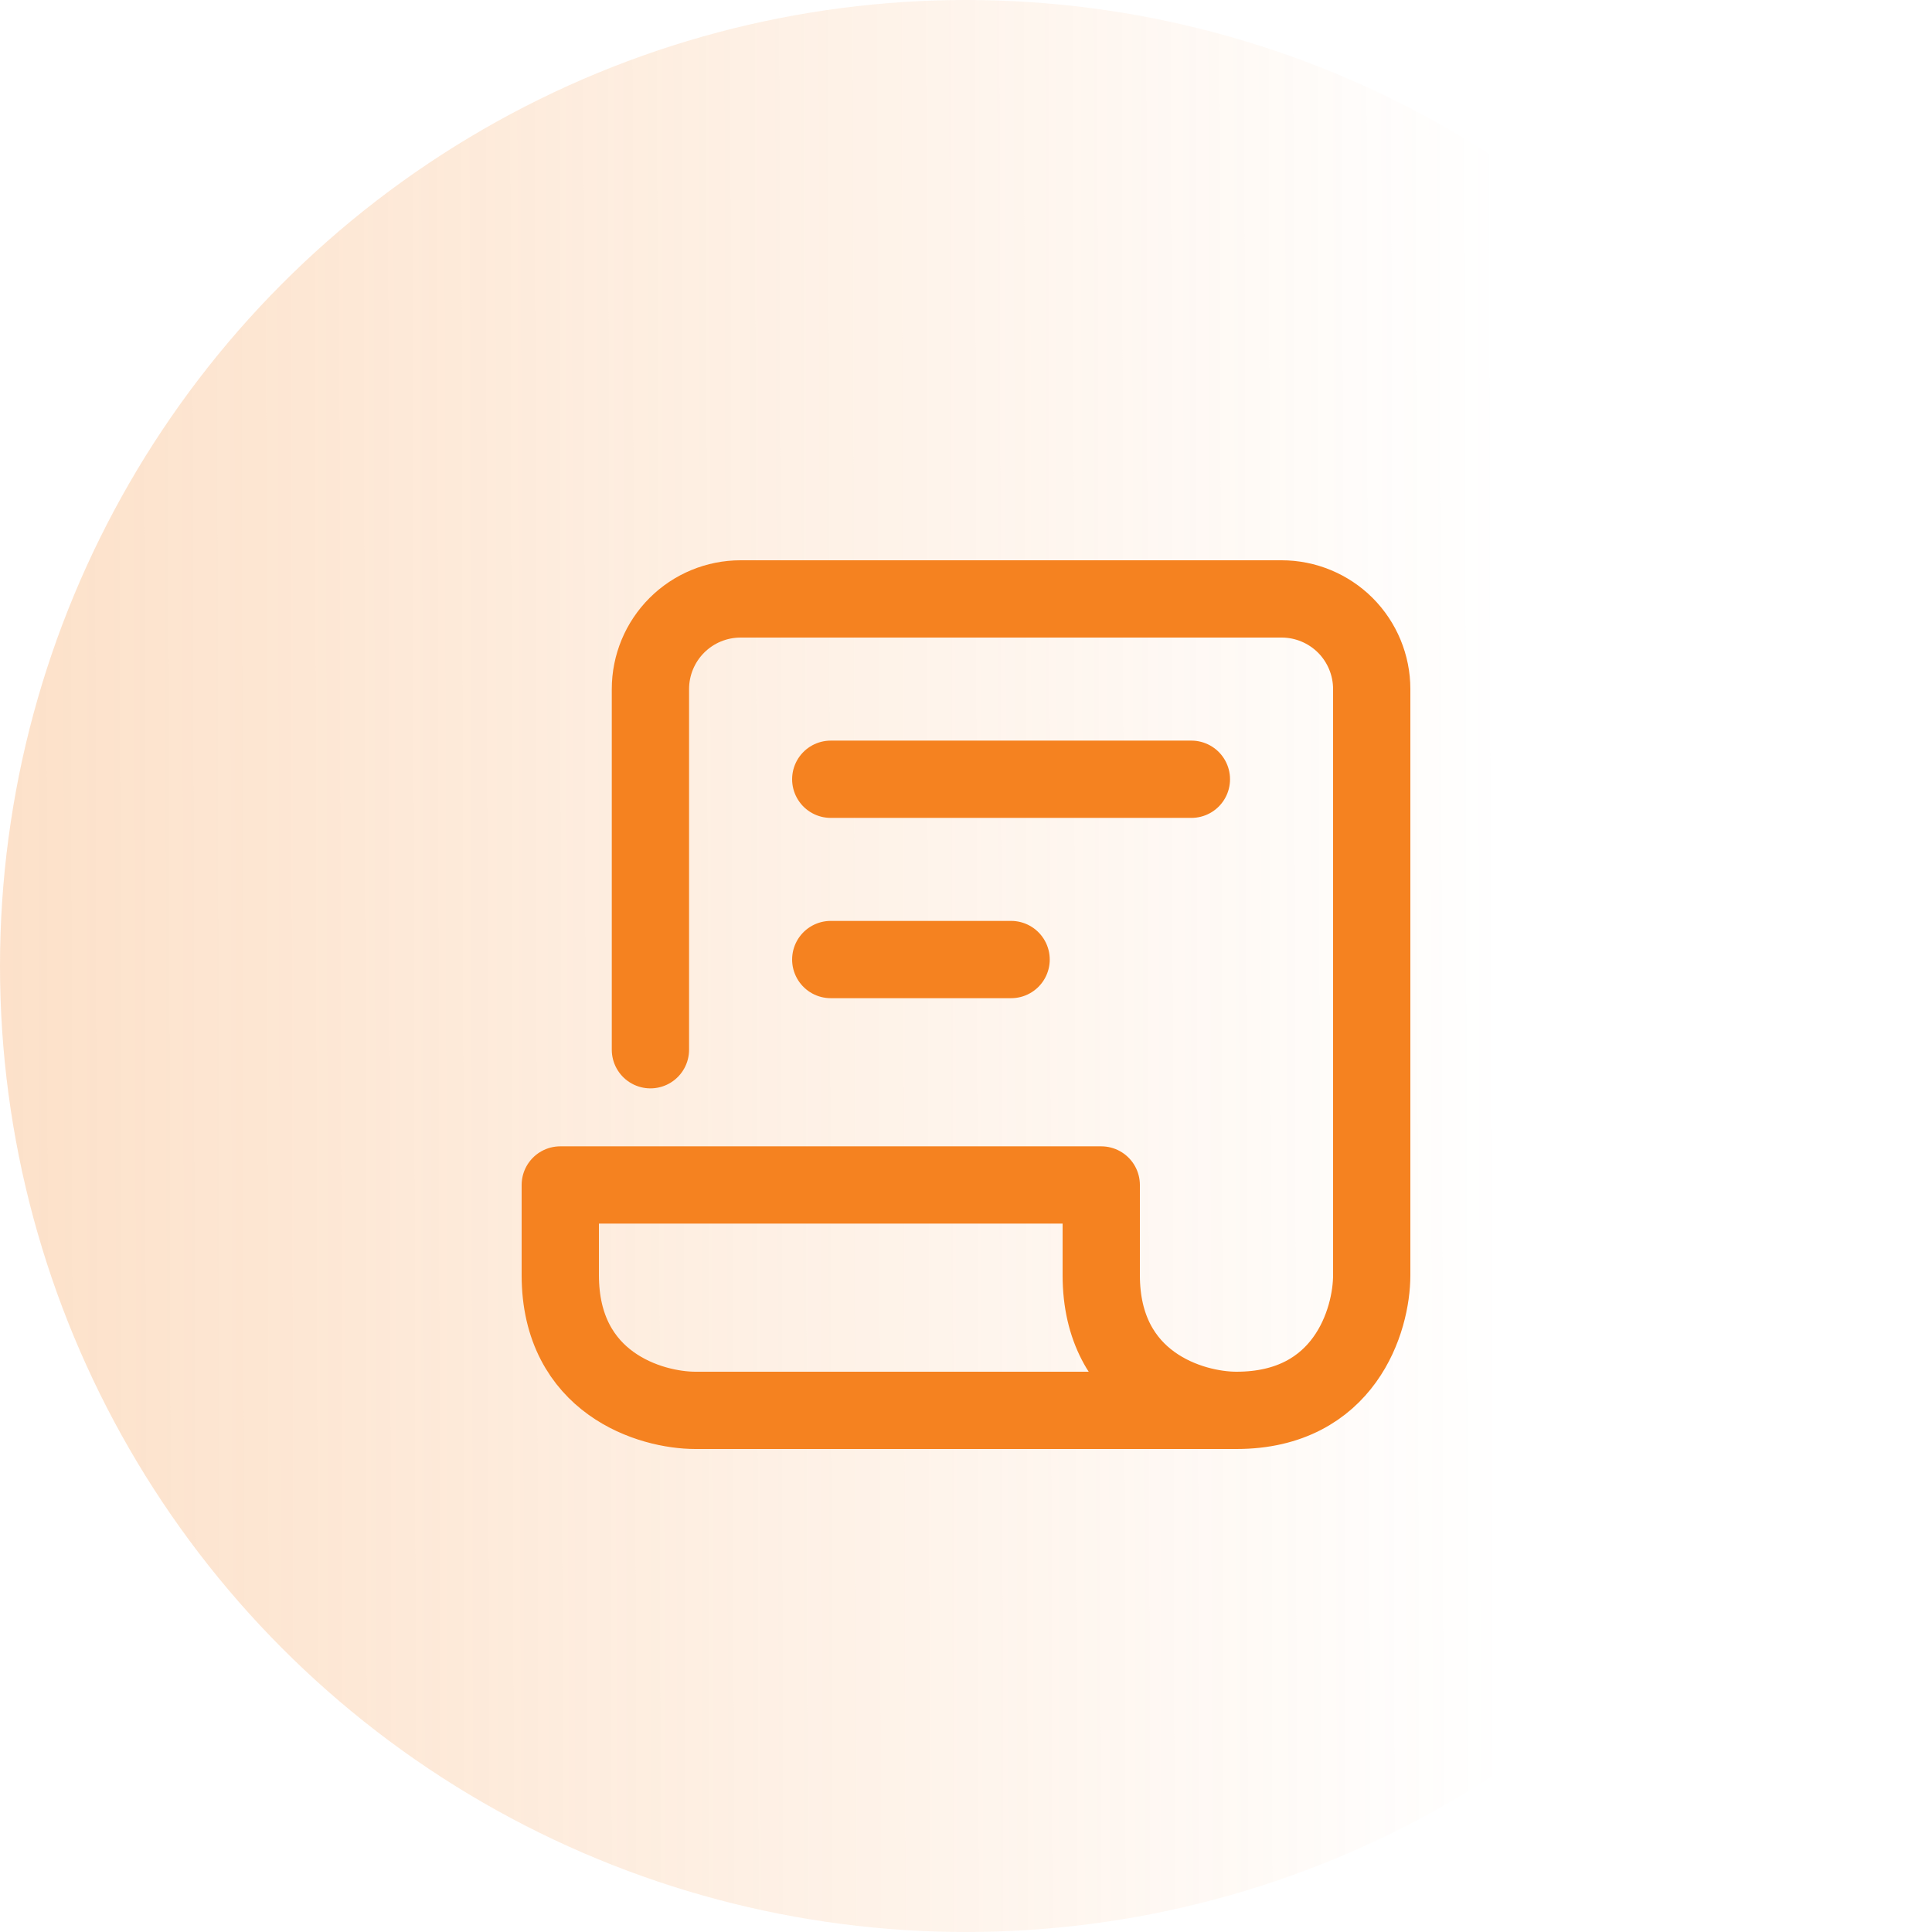 <svg width="50" height="50" viewBox="0 0 50 50" fill="none" xmlns="http://www.w3.org/2000/svg">
<circle cx="25" cy="25" r="25" fill="url(#paint0_linear_754_845)" fill-opacity="0.25"/>
<path d="M16.833 27.167V17.833C16.833 17.215 17.079 16.621 17.517 16.183C17.954 15.746 18.548 15.5 19.167 15.5H33.167C33.785 15.5 34.379 15.746 34.817 16.183C35.254 16.621 35.5 17.215 35.5 17.833V33C35.5 34.167 34.8 36.5 32 36.5M21.5 20.167H30.833M21.5 24.833H26.167M32 36.5H18C16.833 36.5 14.5 35.8 14.5 33V30.667H28.5V33C28.5 35.8 30.833 36.5 32 36.5Z" stroke="#F58220" stroke-width="2" stroke-linecap="round" stroke-linejoin="round"/>
<defs>
<linearGradient id="paint0_linear_754_845" x1="-1.48" y1="24.193" x2="38.898" y2="24.11" gradientUnits="userSpaceOnUse">
<stop stop-color="#F58220"/>
<stop offset="1" stop-color="#F58220" stop-opacity="0"/>
</linearGradient>
</defs>
</svg>
